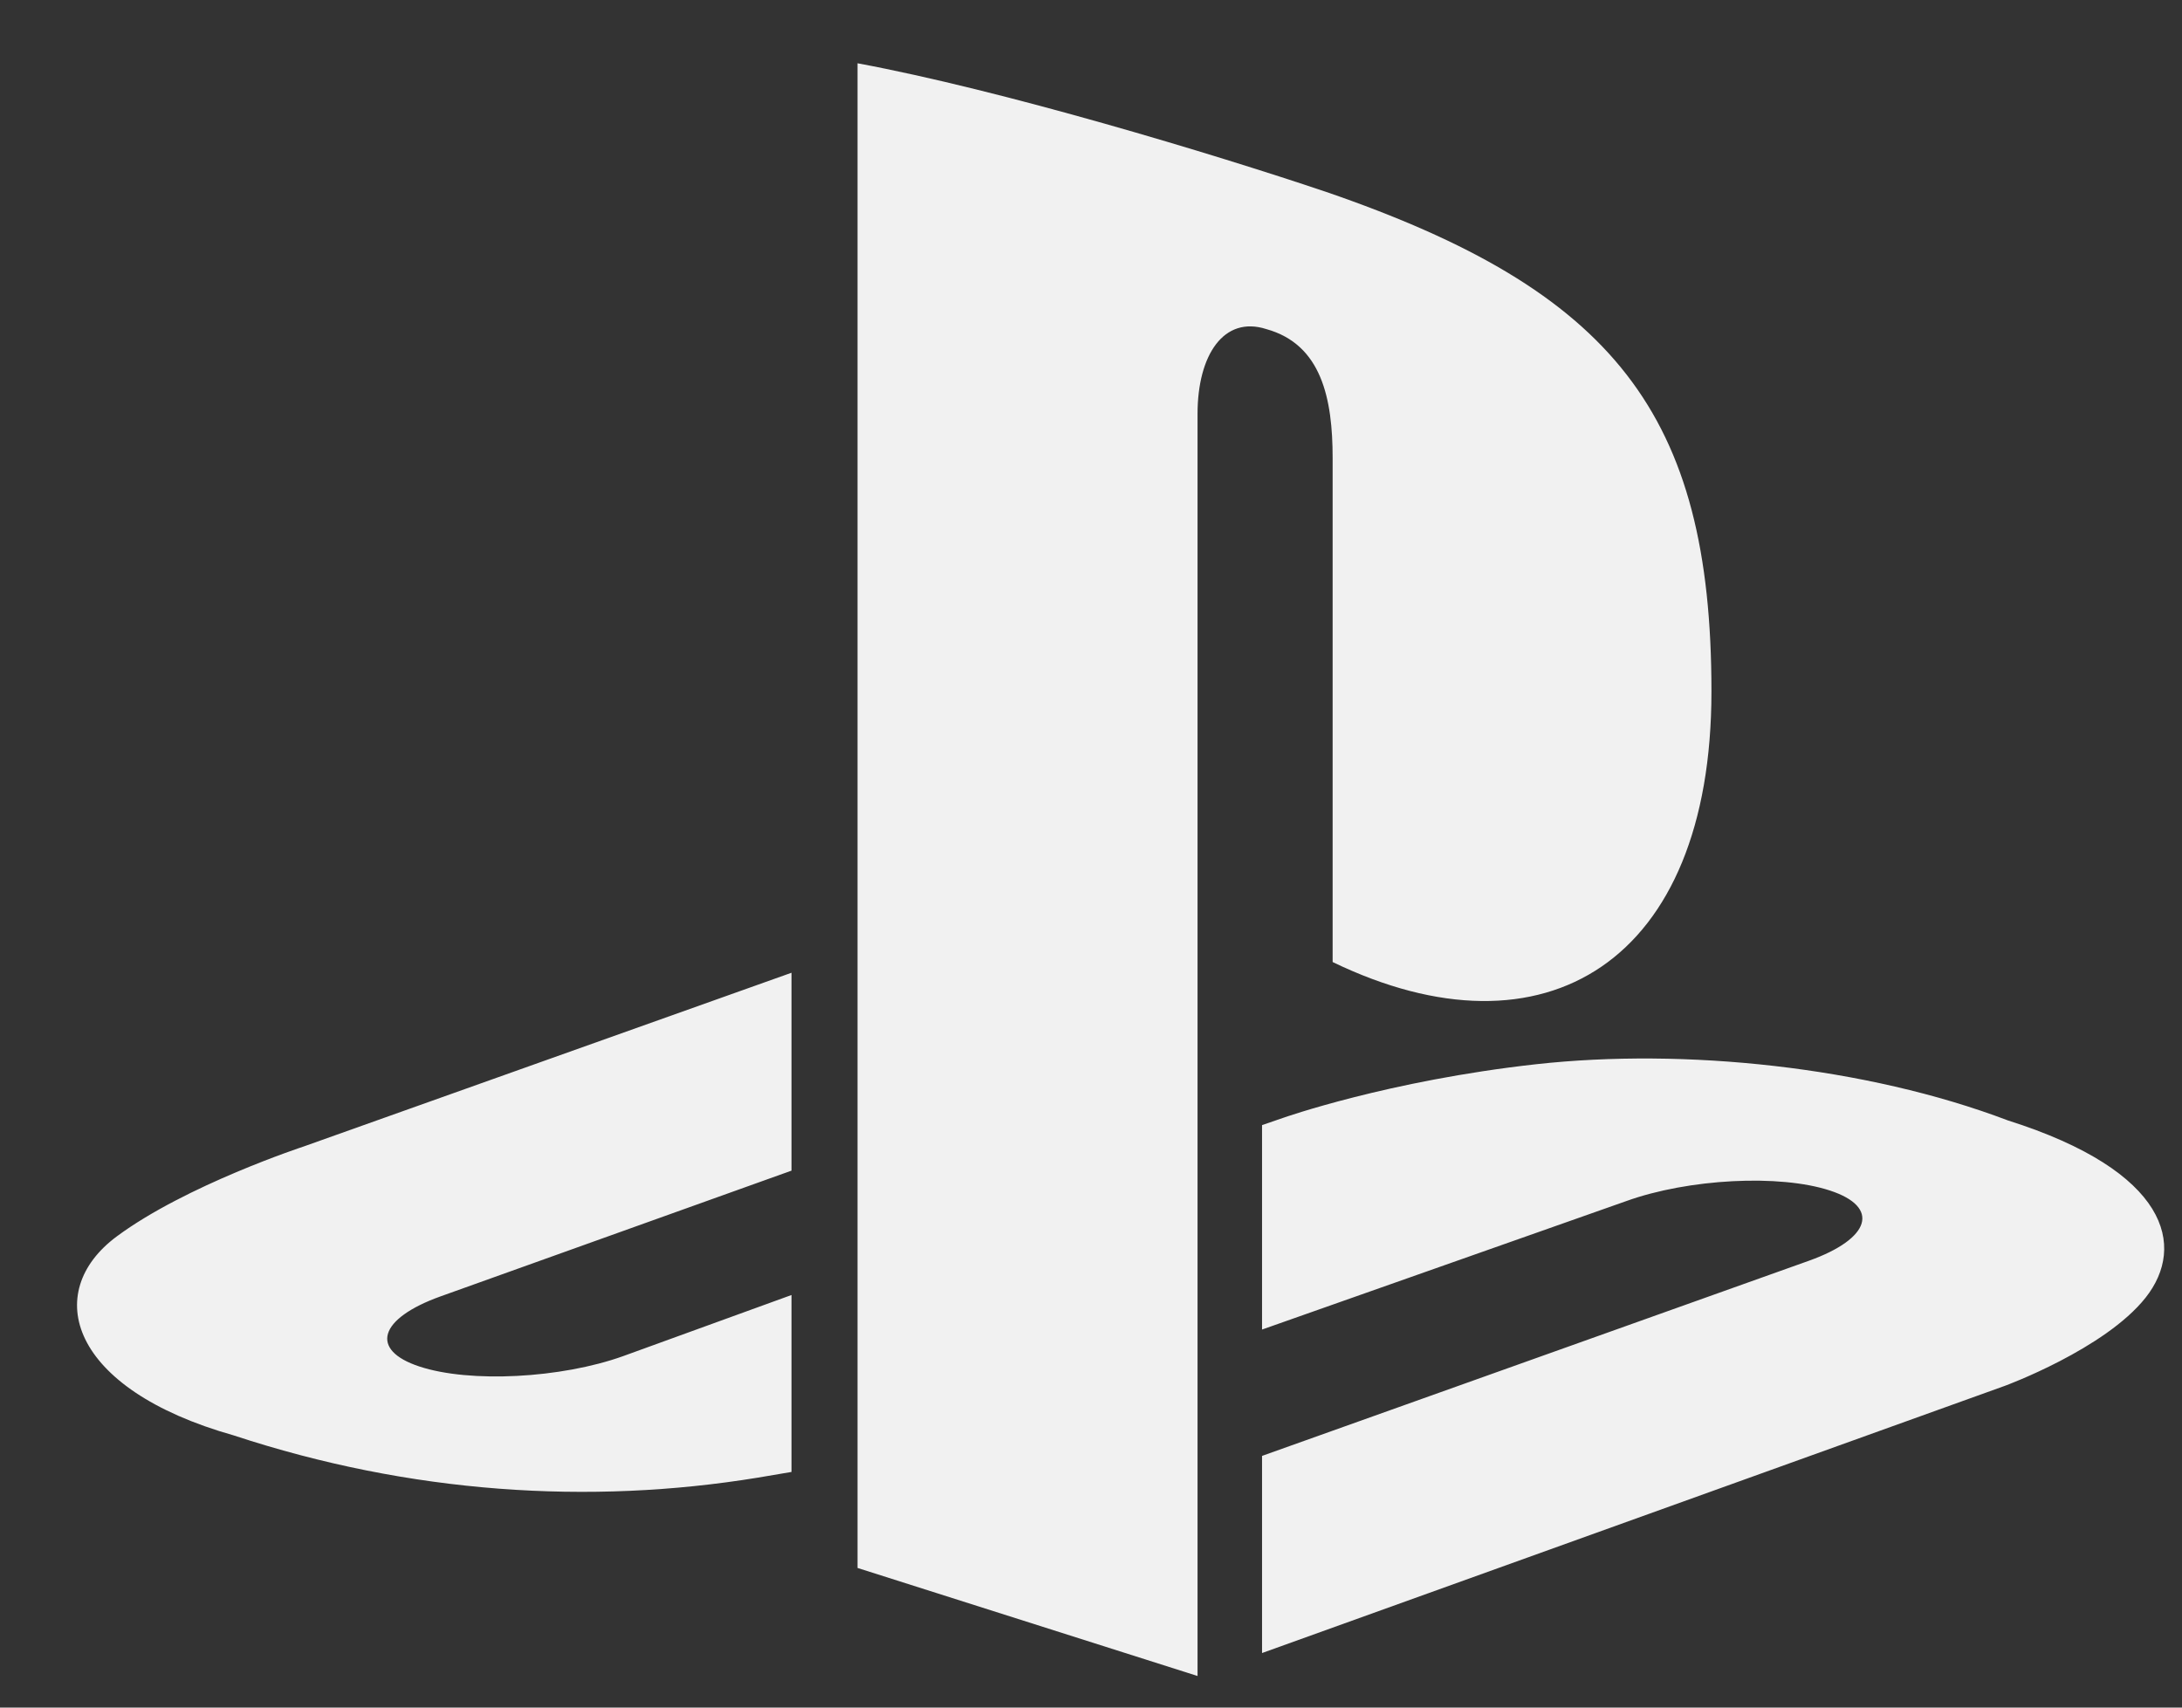 <svg width="23" height="18" viewBox="0 0 23 18" fill="none" xmlns="http://www.w3.org/2000/svg">
<rect x="0" y="0" width="23" height="18" fill="#333333" stroke="none"/>
<path d="M22.617 13.678C22.188 14.221 21.134 14.608 21.134 14.608L13.303 17.425V15.347L19.067 13.29C19.721 13.056 19.82 12.724 19.29 12.55C18.759 12.375 17.797 12.425 17.142 12.661L13.303 14.015V11.86L13.524 11.784C13.524 11.784 14.633 11.391 16.194 11.218C17.755 11.046 19.666 11.242 21.166 11.811C22.855 12.346 23.046 13.135 22.617 13.678ZM14.047 10.141V4.829C14.047 4.205 13.932 3.631 13.348 3.469C12.9 3.325 12.623 3.741 12.623 4.364V17.667L9.039 16.528V0.667C10.562 0.95 12.783 1.62 13.976 2.022C17.011 3.065 18.04 4.364 18.04 7.289C18.04 10.14 16.282 11.221 14.047 10.141ZM2.464 15.131C0.728 14.641 0.439 13.621 1.23 13.034C1.961 12.492 3.205 12.084 3.205 12.084L8.343 10.254V12.34L4.645 13.665C3.992 13.899 3.892 14.231 4.422 14.405C4.954 14.58 5.915 14.53 6.569 14.295L8.343 13.651V15.516L7.989 15.576C6.215 15.866 4.326 15.745 2.464 15.131Z" fill="#F1F1F1"/>
</svg>
